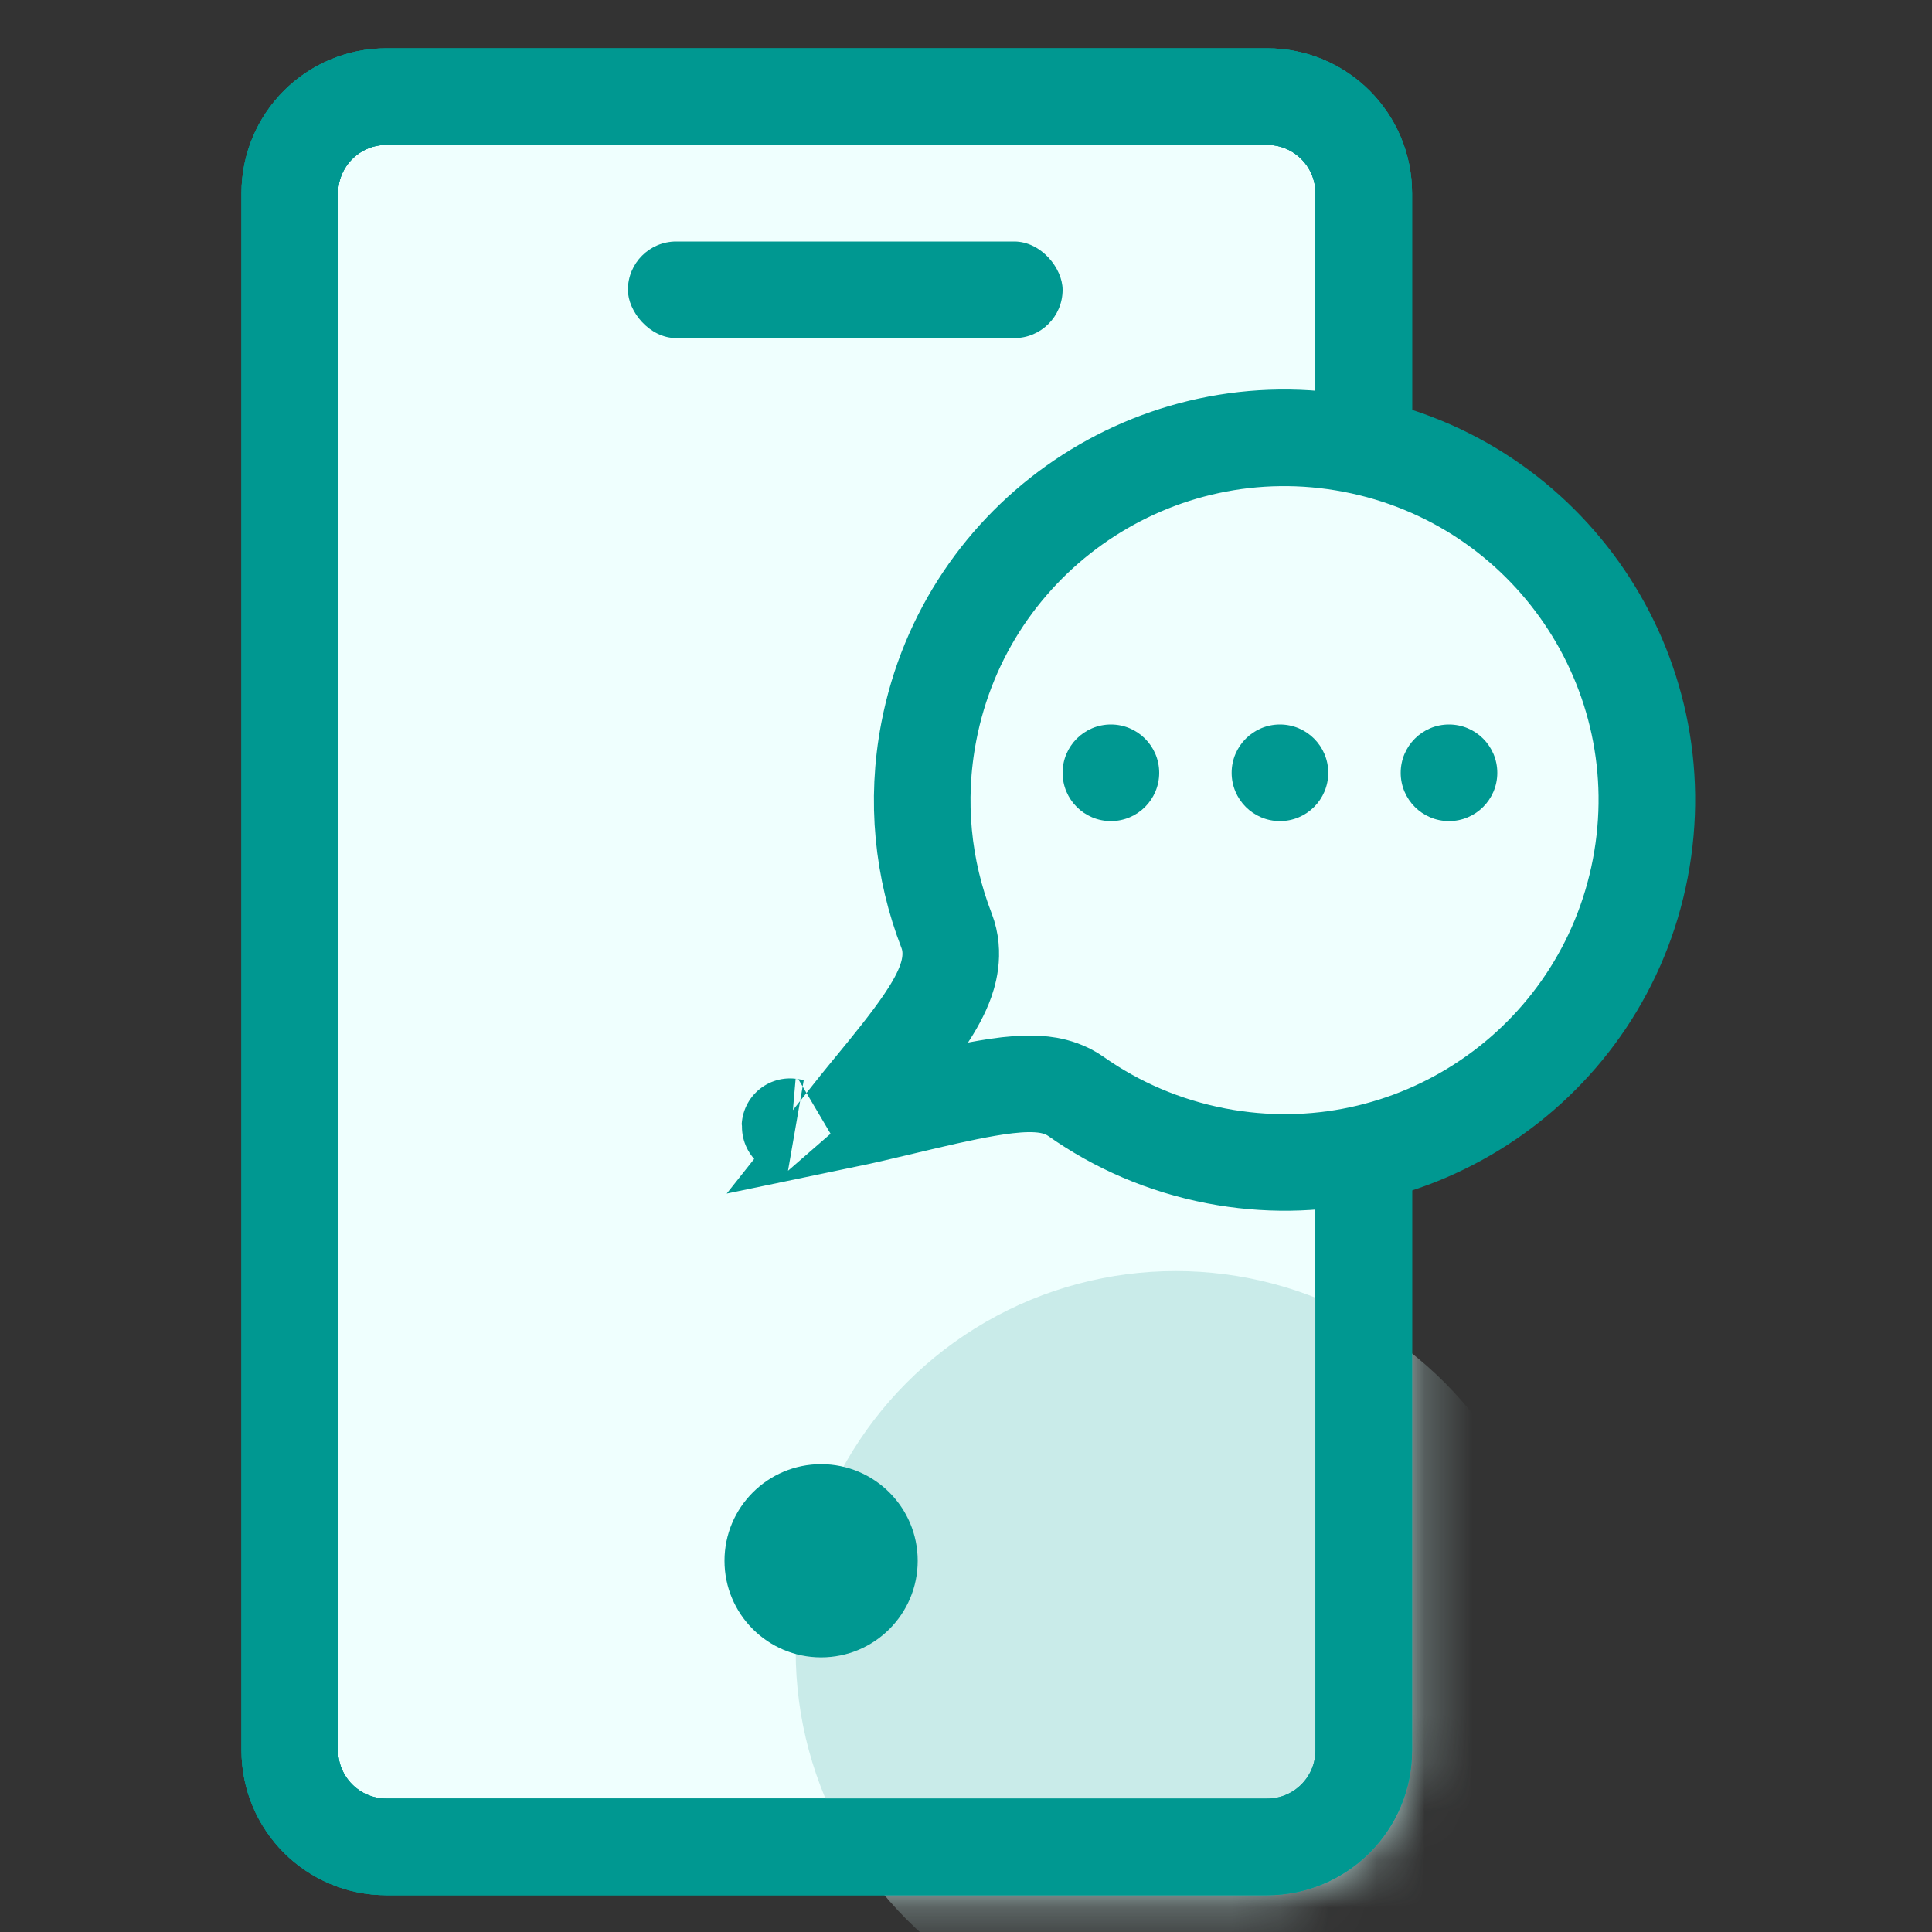 <svg width="40" height="40" viewBox="0 0 40 40" fill="none" xmlns="http://www.w3.org/2000/svg">
<rect x="0" y="0" width="40" height="40" fill="#333333" stroke="none"/>
<path d="M6 4C6 2.895 6.895 2 8 2H26.235C27.34 2 28.235 2.895 28.235 4V36.238C28.235 37.343 27.34 38.238 26.235 38.238H8C6.895 38.238 6 37.343 6 36.238V4Z" fill="#EFFFFE" stroke="#009891" stroke-width="2"/>
<mask id="mask0_4681_54589" style="mask-type:alpha" maskUnits="userSpaceOnUse" x="5" y="1" width="25" height="39">
<path d="M6 4C6 2.895 6.895 2 8 2H26.235C27.34 2 28.235 2.895 28.235 4V36.238C28.235 37.343 27.34 38.238 26.235 38.238H8C6.895 38.238 6 37.343 6 36.238V4Z" fill="#EFFFFE" stroke="#009891" stroke-width="2"/>
</mask>
<g mask="url(#mask0_4681_54589)">
<circle cx="24.342" cy="34.184" r="7.868" fill="#C9EBE9"/>
</g>
<path d="M6 4C6 2.895 6.895 2 8 2H26.235C27.34 2 28.235 2.895 28.235 4V36.238C28.235 37.343 27.34 38.238 26.235 38.238H8C6.895 38.238 6 37.343 6 36.238V4Z" stroke="#009891" stroke-width="2"/>
<rect x="13" y="5" width="9" height="2" rx="1" fill="#009891"/>
<circle cx="17" cy="32.314" r="2" fill="#009891"/>
<path d="M6 4C6 2.895 6.895 2 8 2H26.235C27.34 2 28.235 2.895 28.235 4V36.238C28.235 37.343 27.34 38.238 26.235 38.238H8C6.895 38.238 6 37.343 6 36.238V4Z" stroke="#009891" stroke-width="2"/>
<path d="M33.961 17.977C33.181 22.046 29.252 24.711 25.183 23.932C24.101 23.724 23.119 23.295 22.276 22.7C22.07 22.555 21.856 22.498 21.71 22.471C21.556 22.444 21.404 22.438 21.271 22.44C21.006 22.444 20.713 22.482 20.429 22.531C19.913 22.619 19.297 22.765 18.717 22.903C18.659 22.917 18.601 22.931 18.544 22.944C18.187 23.029 17.849 23.108 17.541 23.172C17.682 22.994 17.837 22.803 18.003 22.6C18.028 22.57 18.054 22.539 18.079 22.508C18.439 22.069 18.836 21.584 19.128 21.154C19.283 20.925 19.44 20.667 19.545 20.406C19.633 20.187 19.78 19.74 19.597 19.267C19.107 18.001 18.954 16.588 19.229 15.154C20.009 11.086 23.939 8.42 28.007 9.2C32.075 9.98 34.741 13.909 33.961 17.977ZM16.355 23.327C16.355 23.326 16.367 23.327 16.386 23.332C16.363 23.33 16.354 23.328 16.355 23.327Z" fill="#EFFFFE" stroke="#009891" stroke-width="2"/>
<circle cx="23" cy="16" r="1" fill="#009891"/>
<circle cx="26.5" cy="16" r="1" fill="#009891"/>
<circle cx="30" cy="16" r="1" fill="#009891"/>
</svg>
